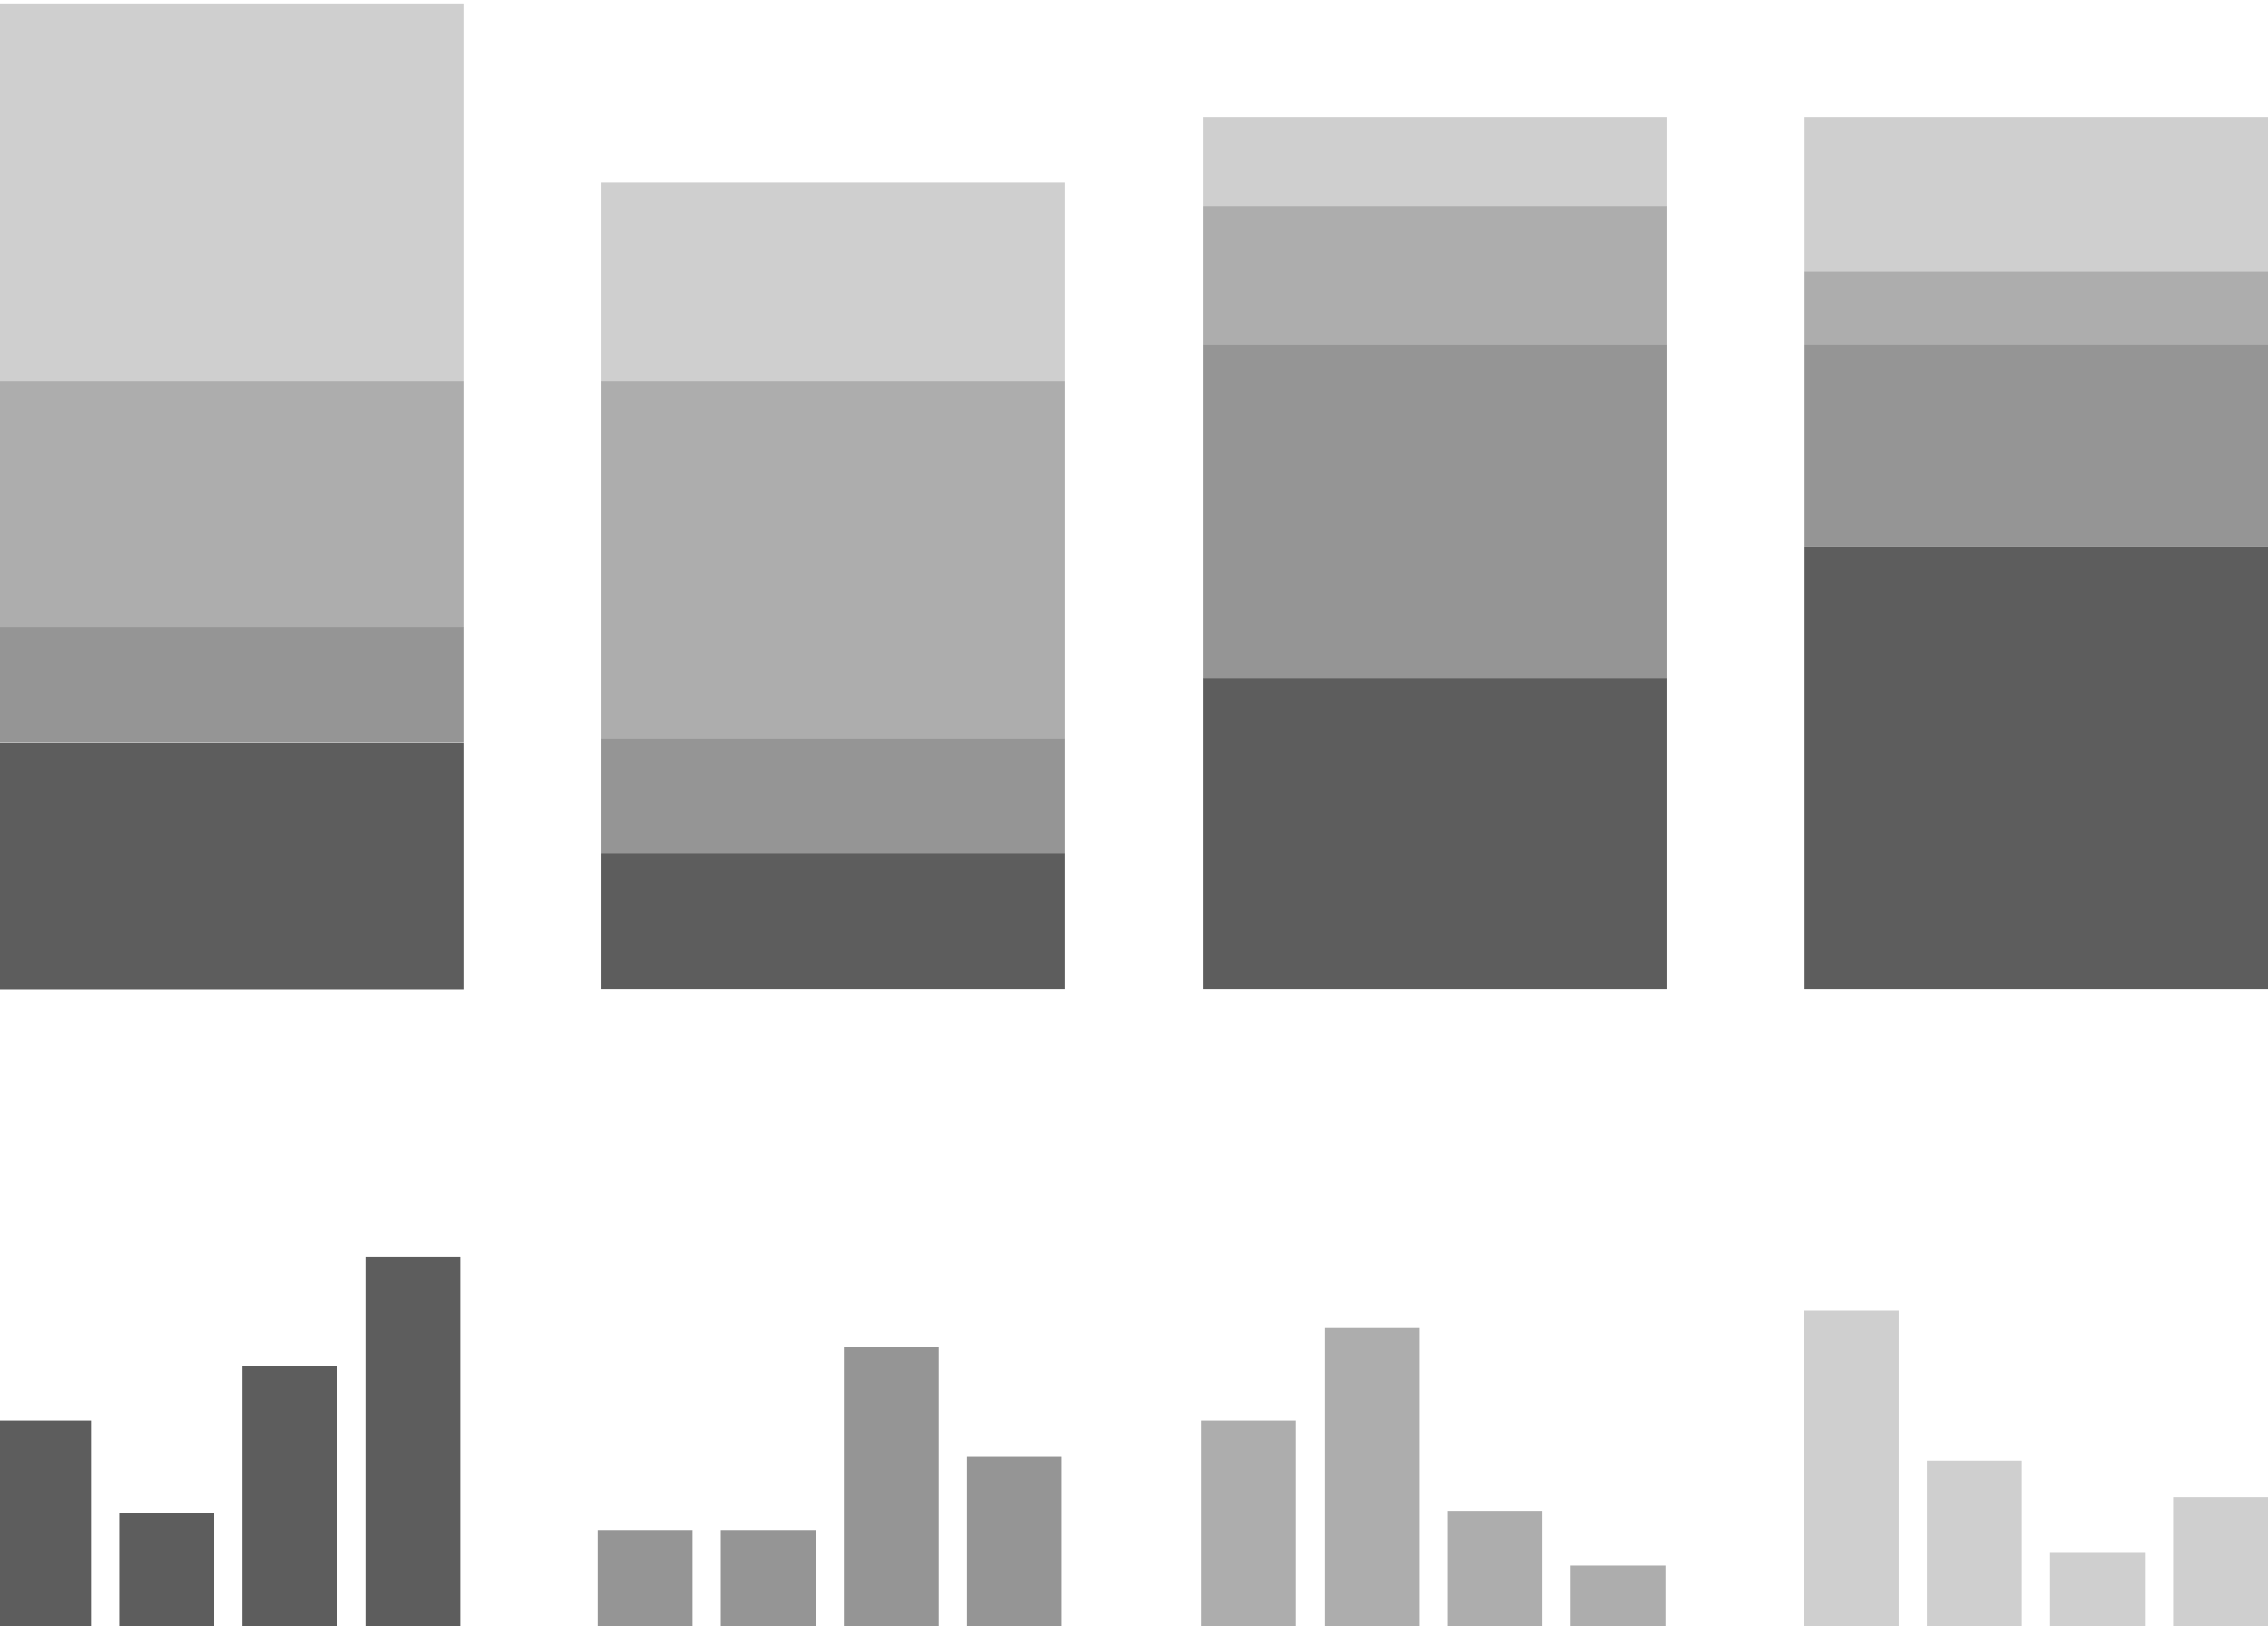 <?xml version="1.0" encoding="utf-8"?>
<!-- Generator: Adobe Illustrator 19.2.1, SVG Export Plug-In . SVG Version: 6.00 Build 0)  -->
<svg version="1.1" id="Layer_1" xmlns="http://www.w3.org/2000/svg" xmlns:xlink="http://www.w3.org/1999/xlink" x="0px" y="0px"
	 viewBox="0 0 650.4 466.3" style="enable-background:new 0 0 650.4 466.3;" xml:space="preserve">
<style type="text/css">
	.st0{fill:#FFCE00;}
	.st1{fill:#F1F1F1;}
	.st2{opacity:0.83;fill:#90FF00;}
	.st3{fill:none;stroke:#000000;stroke-width:6;stroke-miterlimit:10;}
	.st4{opacity:0.8;}
	.st5{opacity:0.75;}
	.st6{fill:#D9D9D9;}
	.st7{fill:none;stroke:#D9D9D9;stroke-miterlimit:10;}
	.st8{opacity:0.83;fill:none;stroke:#90FF00;stroke-width:10;stroke-miterlimit:10;}
	.st9{fill:#5D5D5D;}
	.st10{opacity:0.83;fill:#FFCE00;}
	.st11{opacity:0.5;fill:#F1F1F1;}
	.st12{opacity:0.65;fill:#F1F1F1;}
	.st13{fill:#EF9360;}
	.st14{fill:#5BD5B9;}
	.st15{fill:#333333;}
	.st16{fill:#FFFFFF;}
	.st17{opacity:0.2;fill:#848484;}
	.st18{fill:#999999;}
	.st19{clip-path:url(#SVGID_2_);}
	.st20{fill:none;stroke:#999999;stroke-miterlimit:10;}
	.st21{opacity:0.5;}
	.st22{fill:none;stroke:#FFFFFF;stroke-width:0.5;stroke-miterlimit:10;}
	.st23{opacity:0.5;fill:#FFFFFF;stroke:#FFFFFF;stroke-miterlimit:10;}
	.st24{opacity:0.5;fill:#333333;}
	.st25{fill:none;stroke:#333333;stroke-miterlimit:10;}
	.st26{opacity:0.65;fill:#FFFFFF;stroke:#FFFFFF;stroke-miterlimit:10;}
	.st27{fill:#FFFFFF;stroke:#FFFFFF;stroke-miterlimit:10;}
	.st28{opacity:0.5;fill:#FFCE00;}
	.st29{fill:none;stroke:#FFCE00;stroke-width:2.96;stroke-miterlimit:10;}
	.st30{opacity:0.5;fill:#EF9360;}
	.st31{fill:none;stroke:#EF9360;stroke-width:1.48;stroke-miterlimit:10;}
	.st32{opacity:0.5;fill:#5BD5B9;}
	.st33{fill:none;stroke:#5BD5B9;stroke-width:1.48;stroke-miterlimit:10;}
	.st34{fill:none;stroke:#333333;stroke-width:1.48;stroke-miterlimit:10;}
	.st35{clip-path:url(#SVGID_4_);}
	.st36{fill:none;stroke:#999999;stroke-width:0.34;stroke-miterlimit:10;}
	.st37{fill:none;stroke:#FFFFFF;stroke-width:0.17;stroke-miterlimit:10;}
	.st38{fill:none;stroke:#333333;stroke-width:0.34;stroke-miterlimit:10;}
	.st39{fill:#666666;}
	.st40{opacity:0.65;fill:#FFCE00;}
	.st41{opacity:0.3;fill:#FFCE00;}
	.st42{opacity:0.83;}
	.st43{opacity:0.65;fill:#EF9360;}
	.st44{opacity:0.3;fill:#EF9360;}
	.st45{opacity:0.65;fill:#5BD5B9;}
	.st46{opacity:0.3;fill:#5BD5B9;}
	.st47{opacity:0.65;fill:#333333;}
	.st48{opacity:0.3;fill:#333333;}
	.st49{opacity:0.83;fill:#EF9360;}
	.st50{opacity:0.83;fill:#5BD5B9;}
	.st51{opacity:0.83;fill:#333333;}
	.st52{opacity:0.65;}
	.st53{opacity:0.3;}
	.st54{opacity:0.3;fill:#FFFFFF;}
	.st55{opacity:0.5;fill:#FFFFFF;}
	.st56{opacity:0.65;fill:#FFFFFF;}
	.st57{opacity:0.83;fill:#FFFFFF;}
	.st58{opacity:0.65;fill:#5D5D5D;}
	.st59{opacity:0.5;fill:#5D5D5D;}
	.st60{opacity:0.3;fill:#5D5D5D;}
</style>
<g>
	<rect y="213" class="st9" width="132.9" height="70.7"/>
	<rect y="179.9" class="st58" width="132.9" height="33"/>
	<rect y="109.3" class="st59" width="132.9" height="70.7"/>
	<rect y="1" class="st60" width="132.9" height="108.3"/>
</g>
<g>
	<rect x="172.5" y="244.6" class="st9" width="132.9" height="39"/>
	<rect x="172.5" y="211.6" class="st58" width="132.9" height="33"/>
	<rect x="172.5" y="109.3" class="st59" width="132.9" height="102.3"/>
	<rect x="172.5" y="52.4" class="st60" width="132.9" height="56.9"/>
</g>
<g>
	<rect x="345" y="194.4" class="st9" width="132.9" height="89.2"/>
	<rect x="345" y="98.7" class="st58" width="132.9" height="95.8"/>
	<rect x="345" y="59.1" class="st59" width="132.9" height="39.6"/>
	<rect x="345" y="33.6" class="st60" width="132.9" height="25.5"/>
</g>
<g>
	<rect x="517.5" y="156.8" class="st9" width="132.9" height="126.8"/>
	<rect x="517.5" y="98.7" class="st58" width="132.9" height="58.1"/>
	<rect x="517.5" y="77.9" class="st59" width="132.9" height="20.8"/>
	<rect x="517.5" y="33.6" class="st60" width="132.9" height="44.3"/>
</g>
<g>
	<rect x="-1.1" y="407.3" class="st9" width="27.2" height="59.1"/>
	<rect x="34.2" y="433.7" class="st9" width="27.2" height="32.6"/>
	<rect x="69.5" y="391.8" class="st9" width="27.2" height="74.5"/>
	<rect x="104.8" y="360.3" class="st9" width="27.2" height="106"/>
	<g>
		<rect x="171.4" y="438.7" class="st58" width="27.2" height="27.6"/>
		<rect x="206.7" y="438.7" class="st58" width="27.2" height="27.6"/>
		<rect x="242" y="386.3" class="st58" width="27.2" height="80"/>
		<rect x="277.3" y="417.7" class="st58" width="27.2" height="48.6"/>
	</g>
	<g>
		<rect x="344.5" y="407.3" class="st59" width="27.2" height="59.1"/>
		<rect x="379.8" y="380.8" class="st59" width="27.2" height="85.5"/>
		<rect x="415.1" y="433.2" class="st59" width="27.2" height="33.1"/>
		<rect x="450.4" y="448.9" class="st59" width="27.2" height="17.4"/>
	</g>
	<g>
		<rect x="517.3" y="375.8" class="st60" width="27.2" height="90.5"/>
		<rect x="552.6" y="418.8" class="st60" width="27.2" height="47.5"/>
		<rect x="587.9" y="445" class="st60" width="27.2" height="21.3"/>
		<rect x="623.2" y="429.3" class="st60" width="27.2" height="37"/>
	</g>
</g>
</svg>
